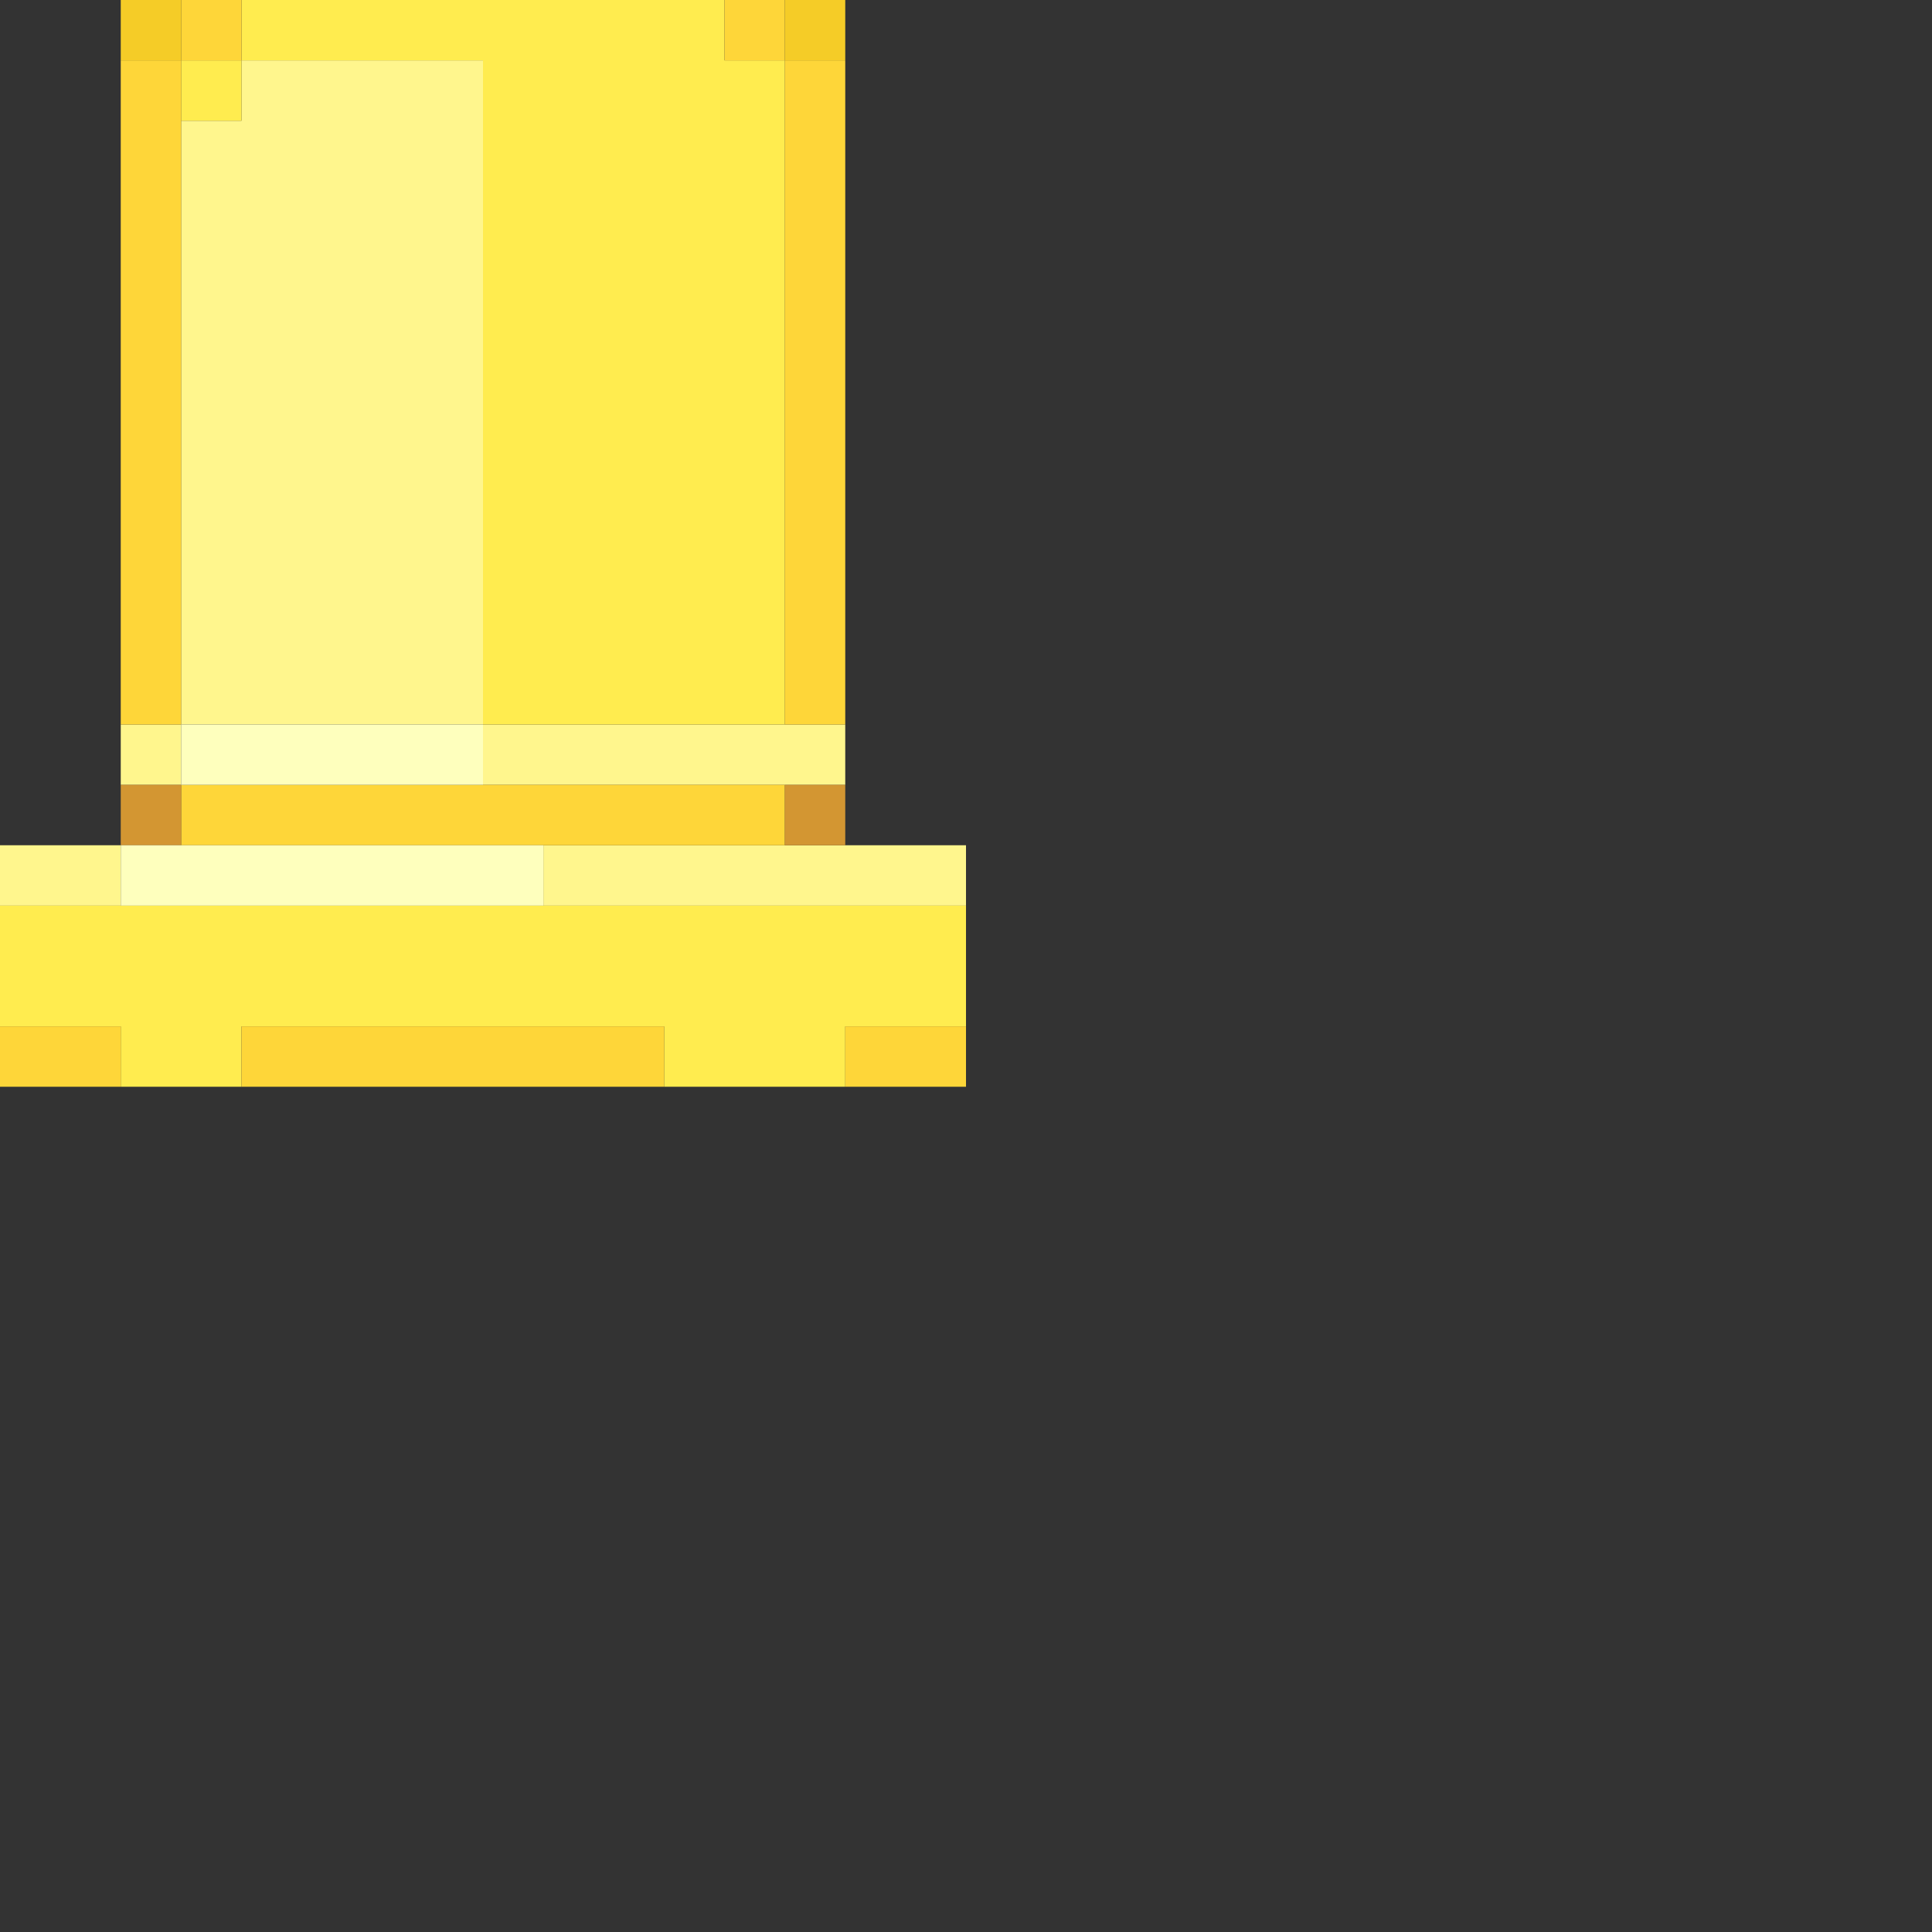 <?xml version="1.0" encoding="UTF-8" standalone="no"?>
<!DOCTYPE svg PUBLIC "-//W3C//DTD SVG 1.1//EN" 
  "http://www.w3.org/Graphics/SVG/1.1/DTD/svg11.dtd">
<svg width="32" height="32"
	 xmlns="http://www.w3.org/2000/svg" version="1.1">
 <rect width="100%" height="100%" fill="#333333" stroke="none"/>
 <path d="  M 2,14  L 0,14  L 0,15  L 2,15  Z  " style="fill:rgb(255, 246, 141); fill-opacity:1.000; stroke:none;" />
 <path d="  M 3,12  L 2,12  L 2,13  L 3,13  Z  " style="fill:rgb(255, 246, 141); fill-opacity:1.000; stroke:none;" />
 <path d="  M 8,12  L 8,1  L 4,1  L 4,2  L 3,2  L 3,12  Z  " style="fill:rgb(255, 246, 141); fill-opacity:1.000; stroke:none;" />
 <path d="  M 8,12  L 8,13  L 14,13  L 14,12  Z  " style="fill:rgb(255, 246, 141); fill-opacity:1.000; stroke:none;" />
 <path d="  M 16,15  L 16,14  L 9,14  L 9,15  Z  " style="fill:rgb(255, 246, 141); fill-opacity:1.000; stroke:none;" />
 <path d="  M 11,17  L 11,18  L 14,18  L 14,17  L 16,17  L 16,15  L 0,15  L 0,17  L 2,17  L 2,18  L 4,18  L 4,17  Z  " style="fill:rgb(255, 236, 79); fill-opacity:1.000; stroke:none;" />
 <path d="  M 4,2  L 4,1  L 3,1  L 3,2  Z  " style="fill:rgb(255, 236, 79); fill-opacity:1.000; stroke:none;" />
 <path d="  M 8,12  L 13,12  L 13,1  L 12,1  L 12,0  L 4,0  L 4,1  L 8,1  Z  " style="fill:rgb(255, 236, 79); fill-opacity:1.000; stroke:none;" />
 <path d="  M 0,18  L 2,18  L 2,17  L 0,17  Z  " style="fill:rgb(254, 214, 57); fill-opacity:1.000; stroke:none;" />
 <path d="  M 3,1  L 2,1  L 2,12  L 3,12  Z  " style="fill:rgb(254, 214, 57); fill-opacity:1.000; stroke:none;" />
 <path d="  M 3,0  L 3,1  L 4,1  L 4,0  Z  " style="fill:rgb(254, 214, 57); fill-opacity:1.000; stroke:none;" />
 <path d="  M 13,14  L 13,13  L 3,13  L 3,14  Z  " style="fill:rgb(254, 214, 57); fill-opacity:1.000; stroke:none;" />
 <path d="  M 11,18  L 11,17  L 4,17  L 4,18  Z  " style="fill:rgb(254, 214, 57); fill-opacity:1.000; stroke:none;" />
 <path d="  M 13,1  L 13,0  L 12,0  L 12,1  Z  " style="fill:rgb(254, 214, 57); fill-opacity:1.000; stroke:none;" />
 <path d="  M 14,1  L 13,1  L 13,12  L 14,12  Z  " style="fill:rgb(254, 214, 57); fill-opacity:1.000; stroke:none;" />
 <path d="  M 16,18  L 16,17  L 14,17  L 14,18  Z  " style="fill:rgb(254, 214, 57); fill-opacity:1.000; stroke:none;" />
 <path d="  M 3,0  L 2,0  L 2,1  L 3,1  Z  " style="fill:rgb(245, 204, 39); fill-opacity:1.000; stroke:none;" />
 <path d="  M 13,0  L 13,1  L 14,1  L 14,0  Z  " style="fill:rgb(245, 204, 39); fill-opacity:1.000; stroke:none;" />
 <path d="  M 2,14  L 3,14  L 3,13  L 2,13  Z  " style="fill:rgb(211, 150, 50); fill-opacity:1.000; stroke:none;" />
 <path d="  M 14,14  L 14,13  L 13,13  L 13,14  Z  " style="fill:rgb(211, 150, 50); fill-opacity:1.000; stroke:none;" />
 <path d="  M 2,14  L 2,15  L 9,15  L 9,14  Z  " style="fill:rgb(254, 255, 189); fill-opacity:1.000; stroke:none;" />
 <path d="  M 8,12  L 3,12  L 3,13  L 8,13  Z  " style="fill:rgb(254, 255, 189); fill-opacity:1.000; stroke:none;" />
</svg>
